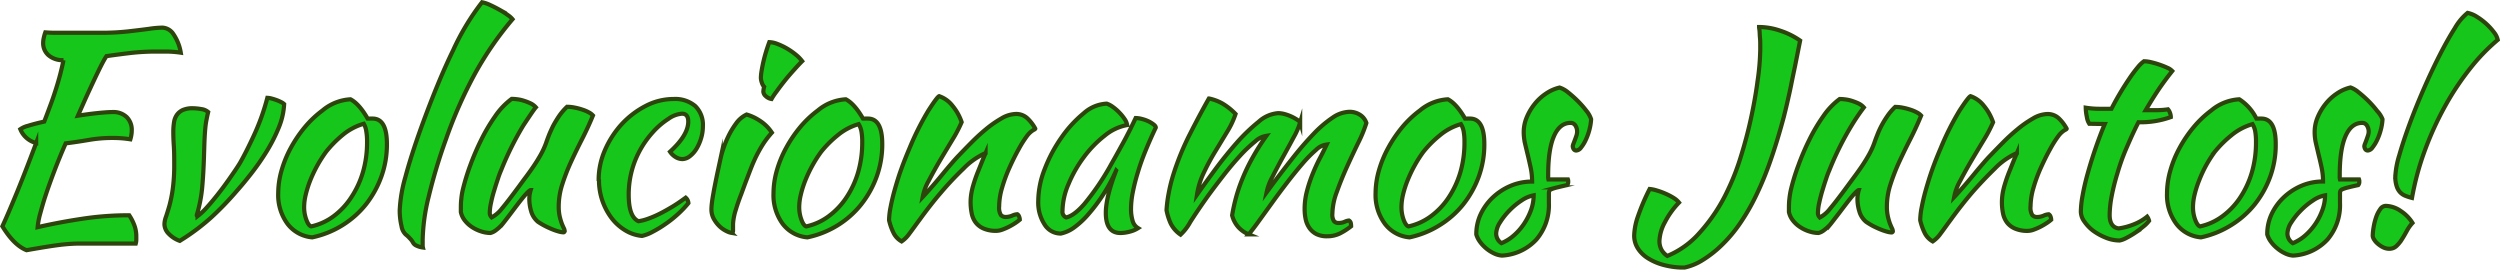 <svg xmlns="http://www.w3.org/2000/svg" xmlns:xlink="http://www.w3.org/1999/xlink" viewBox="0 0 597.93 64.48"><defs><symbol id="Nuevo_símbolo_11" data-name="Nuevo símbolo 11" viewBox="0 0 597.93 64.48"><path d="M27,26.8A4.58,4.58,0,0,1,30.3,28a4.31,4.31,0,0,1,1.21,3.25,5.61,5.61,0,0,1-.1,1.07,7,7,0,0,1-.23,1c-.56-.09-1.19-.17-1.88-.23s-1.52-.1-2.47-.1a33.13,33.13,0,0,0-5.66.49c-1.9.32-3.73.6-5.46.81Q14.23,37.66,13,40.89t-2.11,5.89c-.59,1.78-1,3.32-1.36,4.62A18.83,18.83,0,0,0,9,54.33q5.27-1.2,10.63-2a72.77,72.77,0,0,1,11.28-.84,11.91,11.91,0,0,1,1.2,2.33,7.63,7.63,0,0,1,.49,2.72v.82a3.42,3.42,0,0,1-.13.89H19.26c-1.28,0-2.57.07-3.87.2s-2.68.33-4.13.56-3.09.51-4.91.83q-3-1.17-5.78-5.72,1.1-2.34,3.08-7.13c1.33-3.19,3-7.45,5-12.79A5.55,5.55,0,0,1,4.86,30.9a5.6,5.6,0,0,1,1.88-.82c1-.32,2.32-.66,3.84-1,.65-1.69,1.2-3.17,1.66-4.42s.85-2.44,1.2-3.55.66-2.18.94-3.25.55-2.22.81-3.47a5.16,5.16,0,0,1-3.57-1.16,3.81,3.81,0,0,1-1.3-3A5.69,5.69,0,0,1,10.48,9a9.88,9.88,0,0,1,.36-1.26c.86.07,1.7.1,2.5.1H24.16a57.43,57.43,0,0,0,6.47-.33c1.93-.22,3.59-.42,5-.61a23.81,23.81,0,0,1,3.19-.29,3.33,3.33,0,0,1,2.66,1.56,11.09,11.09,0,0,1,1.76,4.43,25.9,25.9,0,0,0-3.29-.27H37.68a54.43,54.43,0,0,0-6.53.35q-3,.36-5.69.75c-.26.39-.55.88-.87,1.48s-.75,1.45-1.27,2.53-1.16,2.44-1.92,4.08-1.68,3.69-2.76,6.15c1.64-.26,3.19-.47,4.64-.62S26,26.8,27,26.8Z" style="fill:#17c61a;stroke:#2d440d;stroke-miterlimit:10"/><path d="M41.45,31.48a14.06,14.06,0,0,1,.17-2.21,4.11,4.11,0,0,1,.68-1.79,3.55,3.55,0,0,1,1.43-1.17,5.77,5.77,0,0,1,2.4-.42,12.3,12.3,0,0,1,2,.2,3.09,3.09,0,0,1,1.66.71q-.27,1.11-.42,1.95a17.93,17.93,0,0,0-.26,1.85c-.07.68-.12,1.48-.17,2.41s-.08,2.13-.13,3.61c-.08,2.94-.22,5.58-.42,7.89a33.63,33.63,0,0,1-1.33,6.93c0,.17.06.26.19.26a15.49,15.49,0,0,0,2.21-2.08c.83-.91,1.69-1.94,2.6-3.09s1.82-2.37,2.73-3.67S56.6,40.28,57.38,39q1.56-2.73,3.44-6.82a53.17,53.17,0,0,0,3.12-8.78,4.58,4.58,0,0,1,1,.16c.41.11.82.24,1.24.39a10.55,10.55,0,0,1,1.1.49,2.78,2.78,0,0,1,.68.46,17,17,0,0,1-1.33,5.72,39.08,39.08,0,0,1-2.89,5.65,57.73,57.73,0,0,1-3.58,5.14q-1.87,2.4-3.44,4.16a73.79,73.79,0,0,1-6.27,6.5A51.29,51.29,0,0,1,43,57.61a6.86,6.86,0,0,1-2.67-1.72,3.31,3.31,0,0,1-1-2.24,5.41,5.41,0,0,1,.36-1.79c.23-.67.5-1.54.81-2.6a32.78,32.78,0,0,0,.81-4,42.53,42.53,0,0,0,.36-6.11c0-1.43,0-2.87-.1-4.32S41.45,32.26,41.45,31.48Z" style="fill:#17c61a;stroke:#2d440d;stroke-miterlimit:10"/><path d="M74.67,56.77a8.3,8.3,0,0,1-5.92-3.25,11.6,11.6,0,0,1-2.21-7.28,20.08,20.08,0,0,1,.78-5.4,26.36,26.36,0,0,1,2.21-5.43,31.11,31.11,0,0,1,3.38-5,24.65,24.65,0,0,1,4.23-4,11.38,11.38,0,0,1,6.69-2.66c1.39.73,2.75,2.27,4.1,4.61a5.09,5.09,0,0,0,.58,0,5.28,5.28,0,0,1,.59,0c2.29,0,3.44,2,3.44,6.11a22.48,22.48,0,0,1-1.33,7.76,23.76,23.76,0,0,1-3.7,6.67,22.14,22.14,0,0,1-5.66,5A22.49,22.49,0,0,1,74.67,56.77ZM78,36.29a31.23,31.23,0,0,0-2.08,3.25,31.68,31.68,0,0,0-1.69,3.54,25.31,25.31,0,0,0-1.1,3.45,13,13,0,0,0-.39,3,8.63,8.63,0,0,0,.52,3q.51,1.43,1.17,1.62a14,14,0,0,0,5.36-2.44A17.63,17.63,0,0,0,84,47.21a22,22,0,0,0,2.79-6,25.25,25.25,0,0,0,1-7.22,14.1,14.1,0,0,0-.2-2.66A4.73,4.73,0,0,0,87,29.6a14,14,0,0,0-5.1,2.73A26.67,26.67,0,0,0,78,36.29Z" style="fill:#17c61a;stroke:#2d440d;stroke-miterlimit:10"/><path d="M95.6,50.33a33.85,33.85,0,0,1,1.36-8q1.37-5.16,3.84-12,4-11,7.57-18.3A57.68,57.68,0,0,1,115.29.54a8,8,0,0,1,1.92.65c.76.35,1.51.73,2.24,1.14a17.53,17.53,0,0,1,2,1.27,5,5,0,0,1,1.13,1,79,79,0,0,0-8.9,12.87,105.13,105.13,0,0,0-7,15.79,129,129,0,0,0-4.16,13.81,46.41,46.41,0,0,0-1.43,10.24v1.37a2.37,2.37,0,0,0,.06.52,5.21,5.21,0,0,1-1.56-.46,1.7,1.7,0,0,1-.84-.78,3.67,3.67,0,0,0-.72-.94,6.86,6.86,0,0,0-1-.94,3.5,3.5,0,0,1-1-2A16.4,16.4,0,0,1,95.6,50.33Z" style="fill:#17c61a;stroke:#2d440d;stroke-miterlimit:10"/><path d="M128.68,53.06a5.11,5.11,0,0,1-1.66-2.6,10.53,10.53,0,0,1-.42-2.66,7.33,7.33,0,0,1,.33-2.34c-.18,0-.57.34-1.17,1s-1.27,1.52-2,2.47-1.42,1.88-2.11,2.78-1.21,1.58-1.56,2a9.92,9.92,0,0,1-1.59,1.43,3.34,3.34,0,0,1-1.2.58,7.2,7.2,0,0,1-2.18-.36,8.82,8.82,0,0,1-2.15-1,7.27,7.27,0,0,1-1.75-1.57,4.85,4.85,0,0,1-1-2.09c0-1.21,0-2.21.1-3a16,16,0,0,1,.42-2.53,52.2,52.2,0,0,1,1.72-5.59,61.18,61.18,0,0,1,2.64-6.15,42.43,42.43,0,0,1,3.34-5.65,17.21,17.21,0,0,1,3.94-4.13,10.24,10.24,0,0,1,1.36.1,7.88,7.88,0,0,1,1.59.36,12,12,0,0,1,1.56.61,4,4,0,0,1,1.27.95c-.39.43-1.37,1.88-3,4.35a73.36,73.36,0,0,0-5.29,10.66,21.18,21.18,0,0,0-.78,2.08c-.31.91-.61,1.86-.91,2.86a28.69,28.69,0,0,0-.75,2.93,11.53,11.53,0,0,0-.29,2.27,1.47,1.47,0,0,0,.16.78,2.06,2.06,0,0,0,.29.39,7.55,7.55,0,0,0,2.47-2.14c1-1.17,2.38-3,4.16-5.4.43-.6.94-1.3,1.53-2.08s1.18-1.61,1.79-2.5,1.18-1.81,1.72-2.76a19.75,19.75,0,0,0,1.33-2.86c.17-.52.4-1.14.68-1.86s.63-1.46,1-2.24a27.64,27.64,0,0,1,1.43-2.37,13.48,13.48,0,0,1,1.92-2.24,9.31,9.31,0,0,1,1.82.19,14.27,14.27,0,0,1,1.85.49,8.48,8.48,0,0,1,1.53.65,3.53,3.53,0,0,1,1,.75c-.78,1.9-1.65,3.79-2.6,5.65s-1.85,3.7-2.67,5.49a47,47,0,0,0-2.08,5.37,17.22,17.22,0,0,0-.84,5.2,11,11,0,0,0,.22,2.37,15.06,15.06,0,0,0,.49,1.69c.17.45.34.83.49,1.14a1.82,1.82,0,0,1,.23.78s-.05.1-.13.19a.24.24,0,0,1-.13.07,4.6,4.6,0,0,1-1.17-.2,13.94,13.94,0,0,1-1.6-.55c-.58-.24-1.17-.51-1.75-.81A17.7,17.7,0,0,1,128.68,53.06Z" style="fill:#17c61a;stroke:#2d440d;stroke-miterlimit:10"/><path d="M143.18,43.05a17.81,17.81,0,0,1,1.52-7.18,22.28,22.28,0,0,1,4-6.18,20.8,20.8,0,0,1,5.72-4.35,14.35,14.35,0,0,1,6.67-1.66,7.41,7.41,0,0,1,5.2,1.69,6.26,6.26,0,0,1,1.82,4.81,9.63,9.63,0,0,1-.43,2.89,10.64,10.64,0,0,1-1.1,2.51A6.57,6.57,0,0,1,165,37.36a3,3,0,0,1-1.82.69,3.19,3.19,0,0,1-1.6-.49,4.25,4.25,0,0,1-1.33-1.27c2.9-2.64,4.36-5.05,4.36-7.21q0-1.89-1.5-1.89a6.46,6.46,0,0,0-3.25,1.24,18,18,0,0,0-3.77,3.25,22.41,22.41,0,0,0-4.26,6.92,22.07,22.07,0,0,0-1.46,8q0,5.27,2.34,6.31a11.66,11.66,0,0,0,2.28-.59,23.91,23.91,0,0,0,2.79-1.2c1-.5,2-1.07,3.09-1.72S163,48,164,47.28a1.92,1.92,0,0,1,.65,1.3,24.21,24.21,0,0,1-2.54,2.66,26.8,26.8,0,0,1-3,2.37,25.76,25.76,0,0,1-3,1.82,9.45,9.45,0,0,1-2.57,1,9.35,9.35,0,0,1-4-1.34,11.63,11.63,0,0,1-3.28-2.95,15,15,0,0,1-3-9Z" style="fill:#17c61a;stroke:#2d440d;stroke-miterlimit:10"/><path d="M170.15,50.14a12.73,12.73,0,0,1,.1-1.47q.09-.87.36-2.34c.17-1,.4-2.15.68-3.54s.64-3,1.07-5a20.73,20.73,0,0,1,.59-2.08,24.33,24.33,0,0,1,1.2-3A19,19,0,0,1,176,29.6a6.59,6.59,0,0,1,2.57-2.21,11.16,11.16,0,0,1,2.92,1.33,9.85,9.85,0,0,1,3.12,3,21.75,21.75,0,0,0-2.5,3.38,32.31,32.31,0,0,0-1.82,3.51c-.54,1.21-1,2.47-1.5,3.77s-1,2.66-1.52,4.09c-.48,1.21-.91,2.46-1.3,3.74a13.69,13.69,0,0,0-.65,3.35c0,.78,0,1.33,0,1.65s-.14.49-.35.49a3.66,3.66,0,0,1-1-.32,6.7,6.7,0,0,1-1.6-1,7.33,7.33,0,0,1-1.46-1.72A4.62,4.62,0,0,1,170.15,50.14Zm12.42-28.21a5.26,5.26,0,0,1,.19-1.17,2.58,2.58,0,0,1-.55-1,3.61,3.61,0,0,1-.23-1.17,11.71,11.71,0,0,1,.16-1.59c.11-.67.25-1.4.43-2.18s.39-1.59.65-2.44.52-1.61.78-2.3a5.66,5.66,0,0,1,1.91.42,15.08,15.08,0,0,1,2.31,1.1,16.39,16.39,0,0,1,2.15,1.5,8.75,8.75,0,0,1,1.49,1.53c-.48.47-1.1,1.13-1.88,2s-1.54,1.73-2.28,2.66-1.41,1.81-2,2.64a14.16,14.16,0,0,0-1.17,1.75,2.58,2.58,0,0,1-1.37-.68A1.54,1.54,0,0,1,182.57,21.93Z" style="fill:#17c61a;stroke:#2d440d;stroke-miterlimit:10"/><path d="M193.1,56.77a8.28,8.28,0,0,1-5.92-3.25A11.6,11.6,0,0,1,185,46.24a20.08,20.08,0,0,1,.78-5.4A26.36,26.36,0,0,1,188,35.41a30.46,30.46,0,0,1,3.38-5,24.65,24.65,0,0,1,4.23-4,11.38,11.38,0,0,1,6.69-2.66c1.39.73,2.75,2.27,4.1,4.61a5.09,5.09,0,0,0,.58,0,5.15,5.15,0,0,1,.59,0c2.29,0,3.44,2,3.44,6.11a22.48,22.48,0,0,1-1.33,7.76,23.54,23.54,0,0,1-3.71,6.67,21.93,21.93,0,0,1-5.65,5A22.49,22.49,0,0,1,193.1,56.77Zm3.31-20.48a29.66,29.66,0,0,0-2.08,3.25,31.68,31.68,0,0,0-1.69,3.54,24,24,0,0,0-1.1,3.45,13,13,0,0,0-.39,3,8.63,8.63,0,0,0,.52,3q.51,1.43,1.17,1.62a14,14,0,0,0,5.36-2.44,17.59,17.59,0,0,0,4.22-4.45,22,22,0,0,0,2.8-6,25.25,25.25,0,0,0,1-7.22,14.1,14.1,0,0,0-.2-2.66,4.93,4.93,0,0,0-.65-1.69,13.83,13.83,0,0,0-5.1,2.73A25.72,25.72,0,0,0,196.41,36.29Z" style="fill:#17c61a;stroke:#2d440d;stroke-miterlimit:10"/><path d="M224.62,23a6.84,6.84,0,0,1,3.19,2.3A12.31,12.31,0,0,1,230,29.21a32.06,32.06,0,0,1-2.21,4.22q-1.5,2.48-3,5c-1,1.71-1.9,3.34-2.7,4.87a12.26,12.26,0,0,0-1.4,3.81c.69-.74,1.46-1.6,2.31-2.57s1.67-1.95,2.47-2.93,1.55-1.86,2.24-2.66,1.24-1.4,1.63-1.79c.82-.86,1.79-1.87,2.92-3a47.14,47.14,0,0,1,3.54-3.25,26,26,0,0,1,3.74-2.6A7.05,7.05,0,0,1,243,27.26a3.86,3.86,0,0,1,2.82,1.13,9.71,9.71,0,0,1,1.79,2.38c0,.08-.16.2-.49.35a5.59,5.59,0,0,0-1.39,1.27,25.23,25.23,0,0,0-2.05,3.22c-.76,1.36-1.5,2.84-2.21,4.42a35.64,35.64,0,0,0-1.79,4.84,16.14,16.14,0,0,0-.71,4.49,3.39,3.39,0,0,0,.42,2.08,1.56,1.56,0,0,0,1.2.45,4,4,0,0,0,1.5-.32,3.42,3.42,0,0,1,1.23-.33,1,1,0,0,1,.42.55,2.15,2.15,0,0,1,.17.75,10.24,10.24,0,0,1-1.24.91,15.52,15.52,0,0,1-1.49.85,14,14,0,0,1-1.53.65,4.2,4.2,0,0,1-1.33.26,7.39,7.39,0,0,1-3.09-.56,4.76,4.76,0,0,1-1.89-1.46,5.34,5.34,0,0,1-.94-2.18,13.57,13.57,0,0,1-.26-2.69,12.92,12.92,0,0,1,.13-1.76,16.42,16.42,0,0,1,.52-2.31c.26-.88.63-2,1.11-3.18s1.08-2.72,1.82-4.45a12.14,12.14,0,0,0-1.76.91,16.5,16.5,0,0,0-3.51,2.79A76.53,76.53,0,0,0,225,46.11c-1.63,1.9-3.28,4-5,6.37-1,1.34-1.79,2.48-2.51,3.41a7.19,7.19,0,0,1-1.85,1.85,4.72,4.72,0,0,1-2-2.18,13.49,13.49,0,0,1-1-2.89,17.31,17.31,0,0,1,.36-3.12c.24-1.25.56-2.65,1-4.19s.92-3.15,1.53-4.84,1.28-3.38,2-5.07a66.92,66.92,0,0,1,4.51-9C223.42,24.31,224.27,23.14,224.62,23Z" style="fill:#17c61a;stroke:#2d440d;stroke-miterlimit:10"/><path d="M271.62,28.23a6.24,6.24,0,0,1,1.52.23,8.58,8.58,0,0,1,1.6.58,7.32,7.32,0,0,1,1.2.75c.32.26.49.5.49.72Q275.13,33.24,274,36t-1.88,5.3A44.74,44.74,0,0,0,270.93,46a20.9,20.9,0,0,0-.42,3.84,9.93,9.93,0,0,0,.39,3,2.88,2.88,0,0,0,1.3,1.72,6.71,6.71,0,0,1-2,.85,9.12,9.12,0,0,1-2.21.32q-3.51,0-3.51-4.81,0-3.7,2.47-10.14a39.34,39.34,0,0,1-3,5.6,39,39,0,0,1-3.44,4.63A20.35,20.35,0,0,1,257,54.34a8.48,8.48,0,0,1-3.28,1.52,4.52,4.52,0,0,1-3.9-2.19,9.66,9.66,0,0,1-1.5-5.58,21.4,21.4,0,0,1,1.56-7.7,34.41,34.41,0,0,1,4-7.51,28.29,28.29,0,0,1,5.3-5.78,8.88,8.88,0,0,1,5.52-2.31,5.13,5.13,0,0,1,1.46.78,10.85,10.85,0,0,1,1.56,1.36A10.6,10.6,0,0,1,269,28.51a3.33,3.33,0,0,1,.58,1.4,11.71,11.71,0,0,0-5.36,2.53,26.33,26.33,0,0,0-5,5.15,29.72,29.72,0,0,0-3.67,6.46,16.64,16.64,0,0,0-1.43,6.41A1.44,1.44,0,0,0,255,52q1.88-.39,4.35-3.22a61.1,61.1,0,0,0,6-8.74c.43-.78.92-1.64,1.46-2.6s1.1-2,1.66-3,1.12-2.09,1.66-3.15S271.14,29.23,271.62,28.23Z" style="fill:#17c61a;stroke:#2d440d;stroke-miterlimit:10"/><path d="M317.31,34.57a4.32,4.32,0,0,0-2.54,1.27,31,31,0,0,0-3.21,3.25c-1.15,1.33-2.34,2.79-3.58,4.4s-2.43,3.2-3.57,4.78l-3.22,4.46c-1,1.39-1.84,2.5-2.54,3.32a6.85,6.85,0,0,1-2.47-1.72,6.68,6.68,0,0,1-1.49-2.83,42.74,42.74,0,0,1,.91-4.18,38.75,38.75,0,0,1,1.53-4.51,43.83,43.83,0,0,1,2.34-4.9,55.53,55.53,0,0,1,3.41-5.42,5,5,0,0,0-2.67,1.33,32.93,32.93,0,0,0-3.64,3.45c-1.3,1.41-2.64,3-4,4.75s-2.68,3.49-3.9,5.18q-2.4,3.39-4,5.92a11.79,11.79,0,0,1-2.31,3A7,7,0,0,1,280,53.45a13.94,13.94,0,0,1-1-3.18,31.21,31.21,0,0,1,.49-3.9,38.39,38.39,0,0,1,1.2-4.81,62.44,62.44,0,0,1,3.87-9.43q2.37-4.68,4.58-8.58a11.06,11.06,0,0,1,3.29,1.24,15,15,0,0,1,3.08,2.47,19.93,19.93,0,0,1-2,4.25l-2.86,4.72a53.72,53.72,0,0,0-2.73,5.07,18.58,18.58,0,0,0-1.63,5.26q1.83-2.6,4.33-6c1.66-2.25,3.38-4.37,5.13-6.37A43.13,43.13,0,0,1,301,29.14a7.93,7.93,0,0,1,4.68-2.08,6.27,6.27,0,0,1,1.69.26,10.62,10.62,0,0,1,3,1.4c.35.24.55.42.59.55a17,17,0,0,1-1.53,3.54q-1.2,2.25-2.57,4.72c-.91,1.64-1.75,3.24-2.53,4.77A13,13,0,0,0,302.94,46q3.19-4.36,6-7.9A78.93,78.93,0,0,1,314.19,32a27.4,27.4,0,0,1,4.58-3.9,7.43,7.43,0,0,1,4-1.36,4.61,4.61,0,0,1,2.44.68,3.65,3.65,0,0,1,1.59,2,31.89,31.89,0,0,1-1.92,4.68q-1.33,2.73-2.7,5.75t-2.43,6a15.42,15.42,0,0,0-1.08,5.27,2.78,2.78,0,0,0,.39,1.78,1.41,1.41,0,0,0,1.11.43,3.57,3.57,0,0,0,1.46-.3,3.06,3.06,0,0,1,1-.29.94.94,0,0,1,.45.65,3.8,3.8,0,0,1,.07.72,15.67,15.67,0,0,1-2.67,1.72,6.77,6.77,0,0,1-3.05.68,5.54,5.54,0,0,1-2.57-.52,4.58,4.58,0,0,1-1.66-1.43,5.71,5.71,0,0,1-.91-2.07,11.84,11.84,0,0,1-.26-2.53,16.8,16.8,0,0,1,.59-4.38,33.29,33.29,0,0,1,1.4-4.16c.54-1.32,1.11-2.55,1.72-3.7S316.88,35.48,317.31,34.57Z" style="fill:#17c61a;stroke:#2d440d;stroke-miterlimit:10"/><path d="M337.13,56.77a8.26,8.26,0,0,1-5.91-3.25A11.6,11.6,0,0,1,329,46.24a20.08,20.08,0,0,1,.78-5.4A26.36,26.36,0,0,1,332,35.41a30.46,30.46,0,0,1,3.38-5,24.65,24.65,0,0,1,4.23-4,11.38,11.38,0,0,1,6.69-2.66c1.39.73,2.75,2.27,4.1,4.61a5.09,5.09,0,0,0,.58,0,5.15,5.15,0,0,1,.59,0c2.29,0,3.44,2,3.44,6.11a22.48,22.48,0,0,1-1.33,7.76A23.78,23.78,0,0,1,350,48.84a22.1,22.1,0,0,1-5.65,5A22.45,22.45,0,0,1,337.13,56.77Zm3.32-20.48a29.66,29.66,0,0,0-2.08,3.25,31.68,31.68,0,0,0-1.69,3.54,24.08,24.08,0,0,0-1.11,3.45,13.56,13.56,0,0,0-.38,3,8.86,8.86,0,0,0,.51,3q.53,1.43,1.17,1.62a14.07,14.07,0,0,0,5.37-2.44,17.59,17.59,0,0,0,4.22-4.45,22.34,22.34,0,0,0,2.8-6,25.25,25.25,0,0,0,1-7.22,14.1,14.1,0,0,0-.2-2.66,4.93,4.93,0,0,0-.65-1.69,13.83,13.83,0,0,0-5.1,2.73A25.72,25.72,0,0,0,340.45,36.29Z" style="fill:#17c61a;stroke:#2d440d;stroke-miterlimit:10"/><path d="M380.55,28.52a12.07,12.07,0,0,1-.42,2.57,13.59,13.59,0,0,1-.88,2.41,8.65,8.65,0,0,1-1.1,1.78A1.56,1.56,0,0,1,377,36c-.47,0-.76-.37-.84-1a1.87,1.87,0,0,1,.16-.61c.11-.28.23-.6.36-.95s.25-.69.36-1a3.36,3.36,0,0,0,.16-.91,2.64,2.64,0,0,0-.42-1.52,1.32,1.32,0,0,0-1.14-.62q-2.61,0-4,3.23t-1.36,9.51a2.74,2.74,0,0,0,.06.78H375a1.19,1.19,0,0,1,.07.52,1.16,1.16,0,0,1-.26.84c-1,.21-1.79.4-2.37.55a10,10,0,0,0-1.34.42,1,1,0,0,0-.55.42,1.65,1.65,0,0,0-.1.61c0,.35,0,.69,0,1s0,.77,0,1.29a12.62,12.62,0,0,1-3,8.74,12.1,12.1,0,0,1-8.22,3.83,5.17,5.17,0,0,1-1.89-.52,8.7,8.7,0,0,1-1.85-1.17A8.85,8.85,0,0,1,354,57.87a5.72,5.72,0,0,1-.91-1.79,11.29,11.29,0,0,1,1-4.75,13.49,13.49,0,0,1,2.83-4,14.23,14.23,0,0,1,4.23-2.82,12.9,12.9,0,0,1,5.29-1.08,16.23,16.23,0,0,0-.32-3.2c-.22-1-.45-2.05-.68-3s-.47-1.94-.69-2.88a12.6,12.6,0,0,1-.32-2.77,9.15,9.15,0,0,1,.71-3.49,13.23,13.23,0,0,1,1.89-3.2,11.84,11.84,0,0,1,2.73-2.51,9.68,9.68,0,0,1,3.25-1.44A6.2,6.2,0,0,1,375,22.06a26.79,26.79,0,0,1,2.37,2.11,23.53,23.53,0,0,1,2.08,2.37A5.93,5.93,0,0,1,380.55,28.52ZM359.1,58.16a10.62,10.62,0,0,0,3-1.88,14.19,14.19,0,0,0,2.44-2.8,15.31,15.31,0,0,0,1.66-3.31,10.38,10.38,0,0,0,.61-3.45,7.54,7.54,0,0,0-2.86,1.21,16.85,16.85,0,0,0-2.92,2.4,16.6,16.6,0,0,0-2.28,2.89,5.31,5.31,0,0,0-.91,2.6A2.75,2.75,0,0,0,359.1,58.16Z" style="fill:#17c61a;stroke:#2d440d;stroke-miterlimit:10"/><path d="M420.72,6.46a15.8,15.8,0,0,1,5.14.91,18,18,0,0,1,4.68,2.34q-.66,3.31-1.2,6c-.37,1.77-.71,3.39-1,4.84s-.6,2.77-.88,4-.55,2.31-.81,3.35q-1.56,5.85-3.22,10.56a76,76,0,0,1-3.51,8.49,49.6,49.6,0,0,1-3.9,6.69,33.37,33.37,0,0,1-4.39,5.14,26.38,26.38,0,0,1-4.55,3.51A13.41,13.41,0,0,1,402.85,64,18.71,18.71,0,0,1,398,63.4a13.5,13.5,0,0,1-3.8-1.6,7.58,7.58,0,0,1-2.47-2.4,5.65,5.65,0,0,1-.88-3.09,15.16,15.16,0,0,1,.91-4.58,49.89,49.89,0,0,1,2.79-6.53,8.2,8.2,0,0,1,1.82.39,17,17,0,0,1,2.08.78,13.4,13.4,0,0,1,1.89,1,4.86,4.86,0,0,1,1.23,1.08,19.5,19.5,0,0,0-3.38,4.71,10.26,10.26,0,0,0-1.3,4.45,4.37,4.37,0,0,0,.43,2,4.12,4.12,0,0,0,1.46,1.6,20.82,20.82,0,0,0,7.73-5.56,40.85,40.85,0,0,0,6.7-10.11,56.07,56.07,0,0,0,3.18-8.19q1.44-4.61,2.44-9.26t1.56-8.91A56.84,56.84,0,0,0,421,12c0-.3,0-.72,0-1.27s0-1.1-.06-1.69-.06-1.11-.1-1.59S420.72,6.63,420.72,6.46Z" style="fill:#17c61a;stroke:#2d440d;stroke-miterlimit:10"/><path d="M446.33,53.06a5,5,0,0,1-1.65-2.6,10.17,10.17,0,0,1-.43-2.66,7.33,7.33,0,0,1,.33-2.34c-.18,0-.57.34-1.17,1s-1.27,1.52-2,2.47-1.42,1.88-2.12,2.78-1.21,1.58-1.56,2a9.92,9.92,0,0,1-1.59,1.43,3.34,3.34,0,0,1-1.2.58,7.2,7.2,0,0,1-2.18-.36,8.58,8.58,0,0,1-2.14-1,7.14,7.14,0,0,1-1.76-1.57,5,5,0,0,1-1-2.09c0-1.21,0-2.21.1-3a18.75,18.75,0,0,1,.42-2.53,50.25,50.25,0,0,1,1.73-5.59,58.89,58.89,0,0,1,2.63-6.15,41.43,41.43,0,0,1,3.35-5.65A17,17,0,0,1,440,23.68a10.24,10.24,0,0,1,1.36.1,8.13,8.13,0,0,1,1.6.36,13.29,13.29,0,0,1,1.56.61,4,4,0,0,1,1.26.95,51.05,51.05,0,0,0-2.95,4.35,72.23,72.23,0,0,0-5.3,10.66,21.18,21.18,0,0,0-.78,2.08c-.31.91-.61,1.86-.91,2.86s-.55,2-.75,2.93a12.35,12.35,0,0,0-.29,2.27,1.47,1.47,0,0,0,.16.78,2.61,2.61,0,0,0,.29.39,7.45,7.45,0,0,0,2.47-2.14q1.5-1.76,4.16-5.4l1.53-2.08c.59-.78,1.18-1.61,1.79-2.5s1.18-1.81,1.72-2.76a18.75,18.75,0,0,0,1.33-2.86c.18-.52.4-1.14.69-1.86a20.84,20.84,0,0,1,1-2.24,23.32,23.32,0,0,1,1.43-2.37,13.42,13.42,0,0,1,1.91-2.24,9.23,9.23,0,0,1,1.82.19,14.87,14.87,0,0,1,1.86.49,8.67,8.67,0,0,1,1.52.65,3.39,3.39,0,0,1,1,.75c-.78,1.9-1.65,3.79-2.6,5.65s-1.84,3.7-2.67,5.49a49,49,0,0,0-2.08,5.37,17.22,17.22,0,0,0-.84,5.2,10.34,10.34,0,0,0,.23,2.37,13.35,13.35,0,0,0,.48,1.69c.18.45.34.83.49,1.14a1.82,1.82,0,0,1,.23.78s0,.1-.13.19a.24.24,0,0,1-.13.07,4.67,4.67,0,0,1-1.17-.2,13.21,13.21,0,0,1-1.59-.55c-.59-.24-1.17-.51-1.76-.81A19.08,19.08,0,0,1,446.33,53.06Z" style="fill:#17c61a;stroke:#2d440d;stroke-miterlimit:10"/><path d="M471.29,23a6.84,6.84,0,0,1,3.19,2.3,12.31,12.31,0,0,1,2.21,3.94,32.06,32.06,0,0,1-2.21,4.22q-1.5,2.48-3,5c-1,1.71-1.9,3.34-2.7,4.87a12.26,12.26,0,0,0-1.4,3.81c.7-.74,1.47-1.6,2.31-2.57s1.67-1.95,2.47-2.93,1.55-1.86,2.24-2.66,1.24-1.4,1.63-1.79c.82-.86,1.8-1.87,2.92-3a45.41,45.41,0,0,1,3.55-3.25,26,26,0,0,1,3.73-2.6,7.05,7.05,0,0,1,3.45-1.07,3.88,3.88,0,0,1,2.83,1.13,9.92,9.92,0,0,1,1.78,2.38c0,.08-.16.2-.48.35a5.41,5.41,0,0,0-1.4,1.27,25.23,25.23,0,0,0-2.05,3.22c-.76,1.36-1.49,2.84-2.21,4.42a35.64,35.64,0,0,0-1.79,4.84,16.52,16.52,0,0,0-.71,4.49,3.39,3.39,0,0,0,.42,2.08,1.56,1.56,0,0,0,1.2.45,4,4,0,0,0,1.5-.32,3.42,3.42,0,0,1,1.23-.33,1,1,0,0,1,.43.55,2.35,2.35,0,0,1,.16.75,10.24,10.24,0,0,1-1.24.91,14.39,14.39,0,0,1-1.49.85,14,14,0,0,1-1.53.65,4.2,4.2,0,0,1-1.33.26,7.39,7.39,0,0,1-3.09-.56A4.76,4.76,0,0,1,480,53.19a5.47,5.47,0,0,1-.94-2.18,13.57,13.57,0,0,1-.26-2.69,14.75,14.75,0,0,1,.13-1.76,16.42,16.42,0,0,1,.52-2.31c.26-.88.63-2,1.11-3.18s1.08-2.72,1.82-4.45a12.77,12.77,0,0,0-1.76.91,16.5,16.5,0,0,0-3.51,2.79q-3,2.93-5.49,5.79c-1.62,1.9-3.28,4-5,6.37-1,1.34-1.79,2.48-2.5,3.41a7.36,7.36,0,0,1-1.86,1.85,4.72,4.72,0,0,1-2-2.18,13.49,13.49,0,0,1-1-2.89,17.31,17.31,0,0,1,.36-3.12c.24-1.25.56-2.65,1-4.19s.93-3.15,1.53-4.84,1.28-3.38,2-5.07a65.62,65.62,0,0,1,4.52-9Q470.77,23.23,471.29,23Z" style="fill:#17c61a;stroke:#2d440d;stroke-miterlimit:10"/><path d="M499.7,29.6a4.12,4.12,0,0,1-.59-1.66,11.38,11.38,0,0,1-.26-2.18,20.59,20.59,0,0,0,3.25.26H505c.65-1.28,1.36-2.56,2.11-3.82s1.5-2.42,2.21-3.47a30.68,30.68,0,0,1,2-2.67,7.35,7.35,0,0,1,1.46-1.41,7.89,7.89,0,0,1,1.66.22c.67.16,1.35.35,2.05.59s1.32.49,1.88.75a3.35,3.35,0,0,1,1.17.78c-1.3,1.63-2.41,3.15-3.35,4.55s-1.93,3-3,4.81h2.63a19.09,19.09,0,0,0,2.7-.2A2.4,2.4,0,0,1,519,27a2.75,2.75,0,0,1,.2,1,21.36,21.36,0,0,1-7.74,1.24c-1.08,2.08-2,4.16-2.89,6.22s-1.56,4-2.15,6a52.21,52.21,0,0,0-1.36,5.41,25,25,0,0,0-.49,4.56c0,1.91.72,3,2.15,3.2a15.17,15.17,0,0,0,3.7-1,12,12,0,0,0,3.12-1.82,2.86,2.86,0,0,1,.46,1,7,7,0,0,1-1.34,1.35c-.62.52-1.31,1-2,1.52a21.67,21.67,0,0,1-2.15,1.26,5.5,5.5,0,0,1-1.56.58,8.76,8.76,0,0,1-3.25-.65,13.86,13.86,0,0,1-3-1.63A9.54,9.54,0,0,1,498.53,53a4.07,4.07,0,0,1-.85-2.37,22.48,22.48,0,0,1,.43-3.94c.28-1.58.68-3.31,1.2-5.17s1.12-3.82,1.82-5.86,1.45-4.06,2.27-6Z" style="fill:#17c61a;stroke:#2d440d;stroke-miterlimit:10"/><path d="M526.41,56.77a8.26,8.26,0,0,1-5.91-3.25,11.54,11.54,0,0,1-2.21-7.28,20.08,20.08,0,0,1,.78-5.4,25.81,25.81,0,0,1,2.21-5.43,30.46,30.46,0,0,1,3.38-5,24.6,24.6,0,0,1,4.22-4,11.41,11.41,0,0,1,6.7-2.66,11.5,11.5,0,0,1,4.09,4.61,5.28,5.28,0,0,0,.59,0,5,5,0,0,1,.58,0c2.3,0,3.45,2,3.45,6.11A22.48,22.48,0,0,1,543,42.17a23.51,23.51,0,0,1-3.7,6.67,22,22,0,0,1-5.66,5A22.49,22.49,0,0,1,526.41,56.77Zm3.32-20.48a29.66,29.66,0,0,0-2.08,3.25A30,30,0,0,0,526,43.08a24.08,24.08,0,0,0-1.11,3.45,13,13,0,0,0-.39,3,8.63,8.63,0,0,0,.52,3q.53,1.43,1.17,1.62a14,14,0,0,0,5.36-2.44,17.45,17.45,0,0,0,4.23-4.45,22,22,0,0,0,2.79-6,25.25,25.25,0,0,0,1-7.22,14.25,14.25,0,0,0-.19-2.66,4.93,4.93,0,0,0-.65-1.69,14,14,0,0,0-5.11,2.73A26.11,26.11,0,0,0,529.73,36.29Z" style="fill:#17c61a;stroke:#2d440d;stroke-miterlimit:10"/><path d="M569.83,28.52a12.07,12.07,0,0,1-.42,2.57,13.59,13.59,0,0,1-.88,2.41,9.1,9.1,0,0,1-1.1,1.78,1.56,1.56,0,0,1-1.11.72c-.48,0-.76-.37-.84-1a1.87,1.87,0,0,1,.16-.61c.11-.28.23-.6.36-.95s.24-.69.35-1a3.06,3.06,0,0,0,.17-.91,2.64,2.64,0,0,0-.43-1.52,1.29,1.29,0,0,0-1.13-.62q-2.61,0-4,3.23t-1.36,9.51a2.74,2.74,0,0,0,.06.78h4.55a1.37,1.37,0,0,1,.07.52,1.16,1.16,0,0,1-.26.84c-1,.21-1.79.4-2.38.55a9.74,9.74,0,0,0-1.33.42,1,1,0,0,0-.55.42,1.46,1.46,0,0,0-.1.61c0,.35,0,.69,0,1s0,.77,0,1.29a12.62,12.62,0,0,1-3,8.74,12.1,12.1,0,0,1-8.22,3.83,5.17,5.17,0,0,1-1.89-.52,8.46,8.46,0,0,1-1.85-1.17,8.21,8.21,0,0,1-1.53-1.59,5.52,5.52,0,0,1-.91-1.79,11.29,11.29,0,0,1,1-4.75,13.31,13.31,0,0,1,2.83-4,14.31,14.31,0,0,1,4.22-2.82,13,13,0,0,1,5.3-1.08,16.23,16.23,0,0,0-.32-3.2q-.33-1.56-.69-3c-.24-1-.46-1.94-.68-2.88a12,12,0,0,1-.32-2.77,9,9,0,0,1,.71-3.49,13.23,13.23,0,0,1,1.89-3.2,11.84,11.84,0,0,1,2.73-2.51,9.68,9.68,0,0,1,3.25-1.44,6.18,6.18,0,0,1,1.91,1.14,26.88,26.88,0,0,1,2.38,2.11,23.53,23.53,0,0,1,2.08,2.37A6.12,6.12,0,0,1,569.83,28.52ZM548.38,58.16a10.62,10.62,0,0,0,3-1.88,14.52,14.52,0,0,0,2.44-2.8,14.83,14.83,0,0,0,1.65-3.31,10.15,10.15,0,0,0,.62-3.45,7.48,7.48,0,0,0-2.86,1.21,16.85,16.85,0,0,0-2.92,2.4A16.6,16.6,0,0,0,548,53.22a5.21,5.21,0,0,0-.91,2.6A2.73,2.73,0,0,0,548.38,58.16Z" style="fill:#17c61a;stroke:#2d440d;stroke-miterlimit:10"/><path d="M571.46,59.5a3.31,3.31,0,0,1-1.5-.36,5.75,5.75,0,0,1-1.27-.85,4,4,0,0,1-.87-1,1.9,1.9,0,0,1-.33-.87,13.6,13.6,0,0,1,.2-2,14.15,14.15,0,0,1,.58-2.37,7.41,7.41,0,0,1,1-2,1.63,1.63,0,0,1,1.3-.81,6.52,6.52,0,0,1,3.67,1.26A9.12,9.12,0,0,1,577,53.32a9.33,9.33,0,0,0-1.36,1.92c-.39.71-.78,1.39-1.17,2a7.81,7.81,0,0,1-1.3,1.6A2.45,2.45,0,0,1,571.46,59.5Zm1.43-17.23a20.47,20.47,0,0,1,.94-5.1q.95-3.35,2.44-7.41c1-2.71,2.12-5.5,3.38-8.39s2.52-5.57,3.8-8.09,2.5-4.69,3.67-6.53a13.18,13.18,0,0,1,3.06-3.67,6.61,6.61,0,0,1,2.24.94,15.47,15.47,0,0,1,2.24,1.69,14.57,14.57,0,0,1,1.82,2,4.46,4.46,0,0,1,.91,1.82,45.91,45.91,0,0,0-6.56,6.79,65.08,65.08,0,0,0-6,9A75,75,0,0,0,580,35.87a66,66,0,0,0-3.12,11.47,11.84,11.84,0,0,1-1.53-.49,3.42,3.42,0,0,1-1.26-.81,3.72,3.72,0,0,1-.85-1.43A7,7,0,0,1,572.89,42.27Z" style="fill:#17c61a;stroke:#2d440d;stroke-miterlimit:10"/></symbol></defs><title>eppsEvolucionamos-juntos</title><g id="Capa_2" data-name="Capa 2"><g id="Capa_3" data-name="Capa 3"><use width="597.93" height="64.48" xlink:href="#Nuevo_símbolo_11"/></g></g></svg>